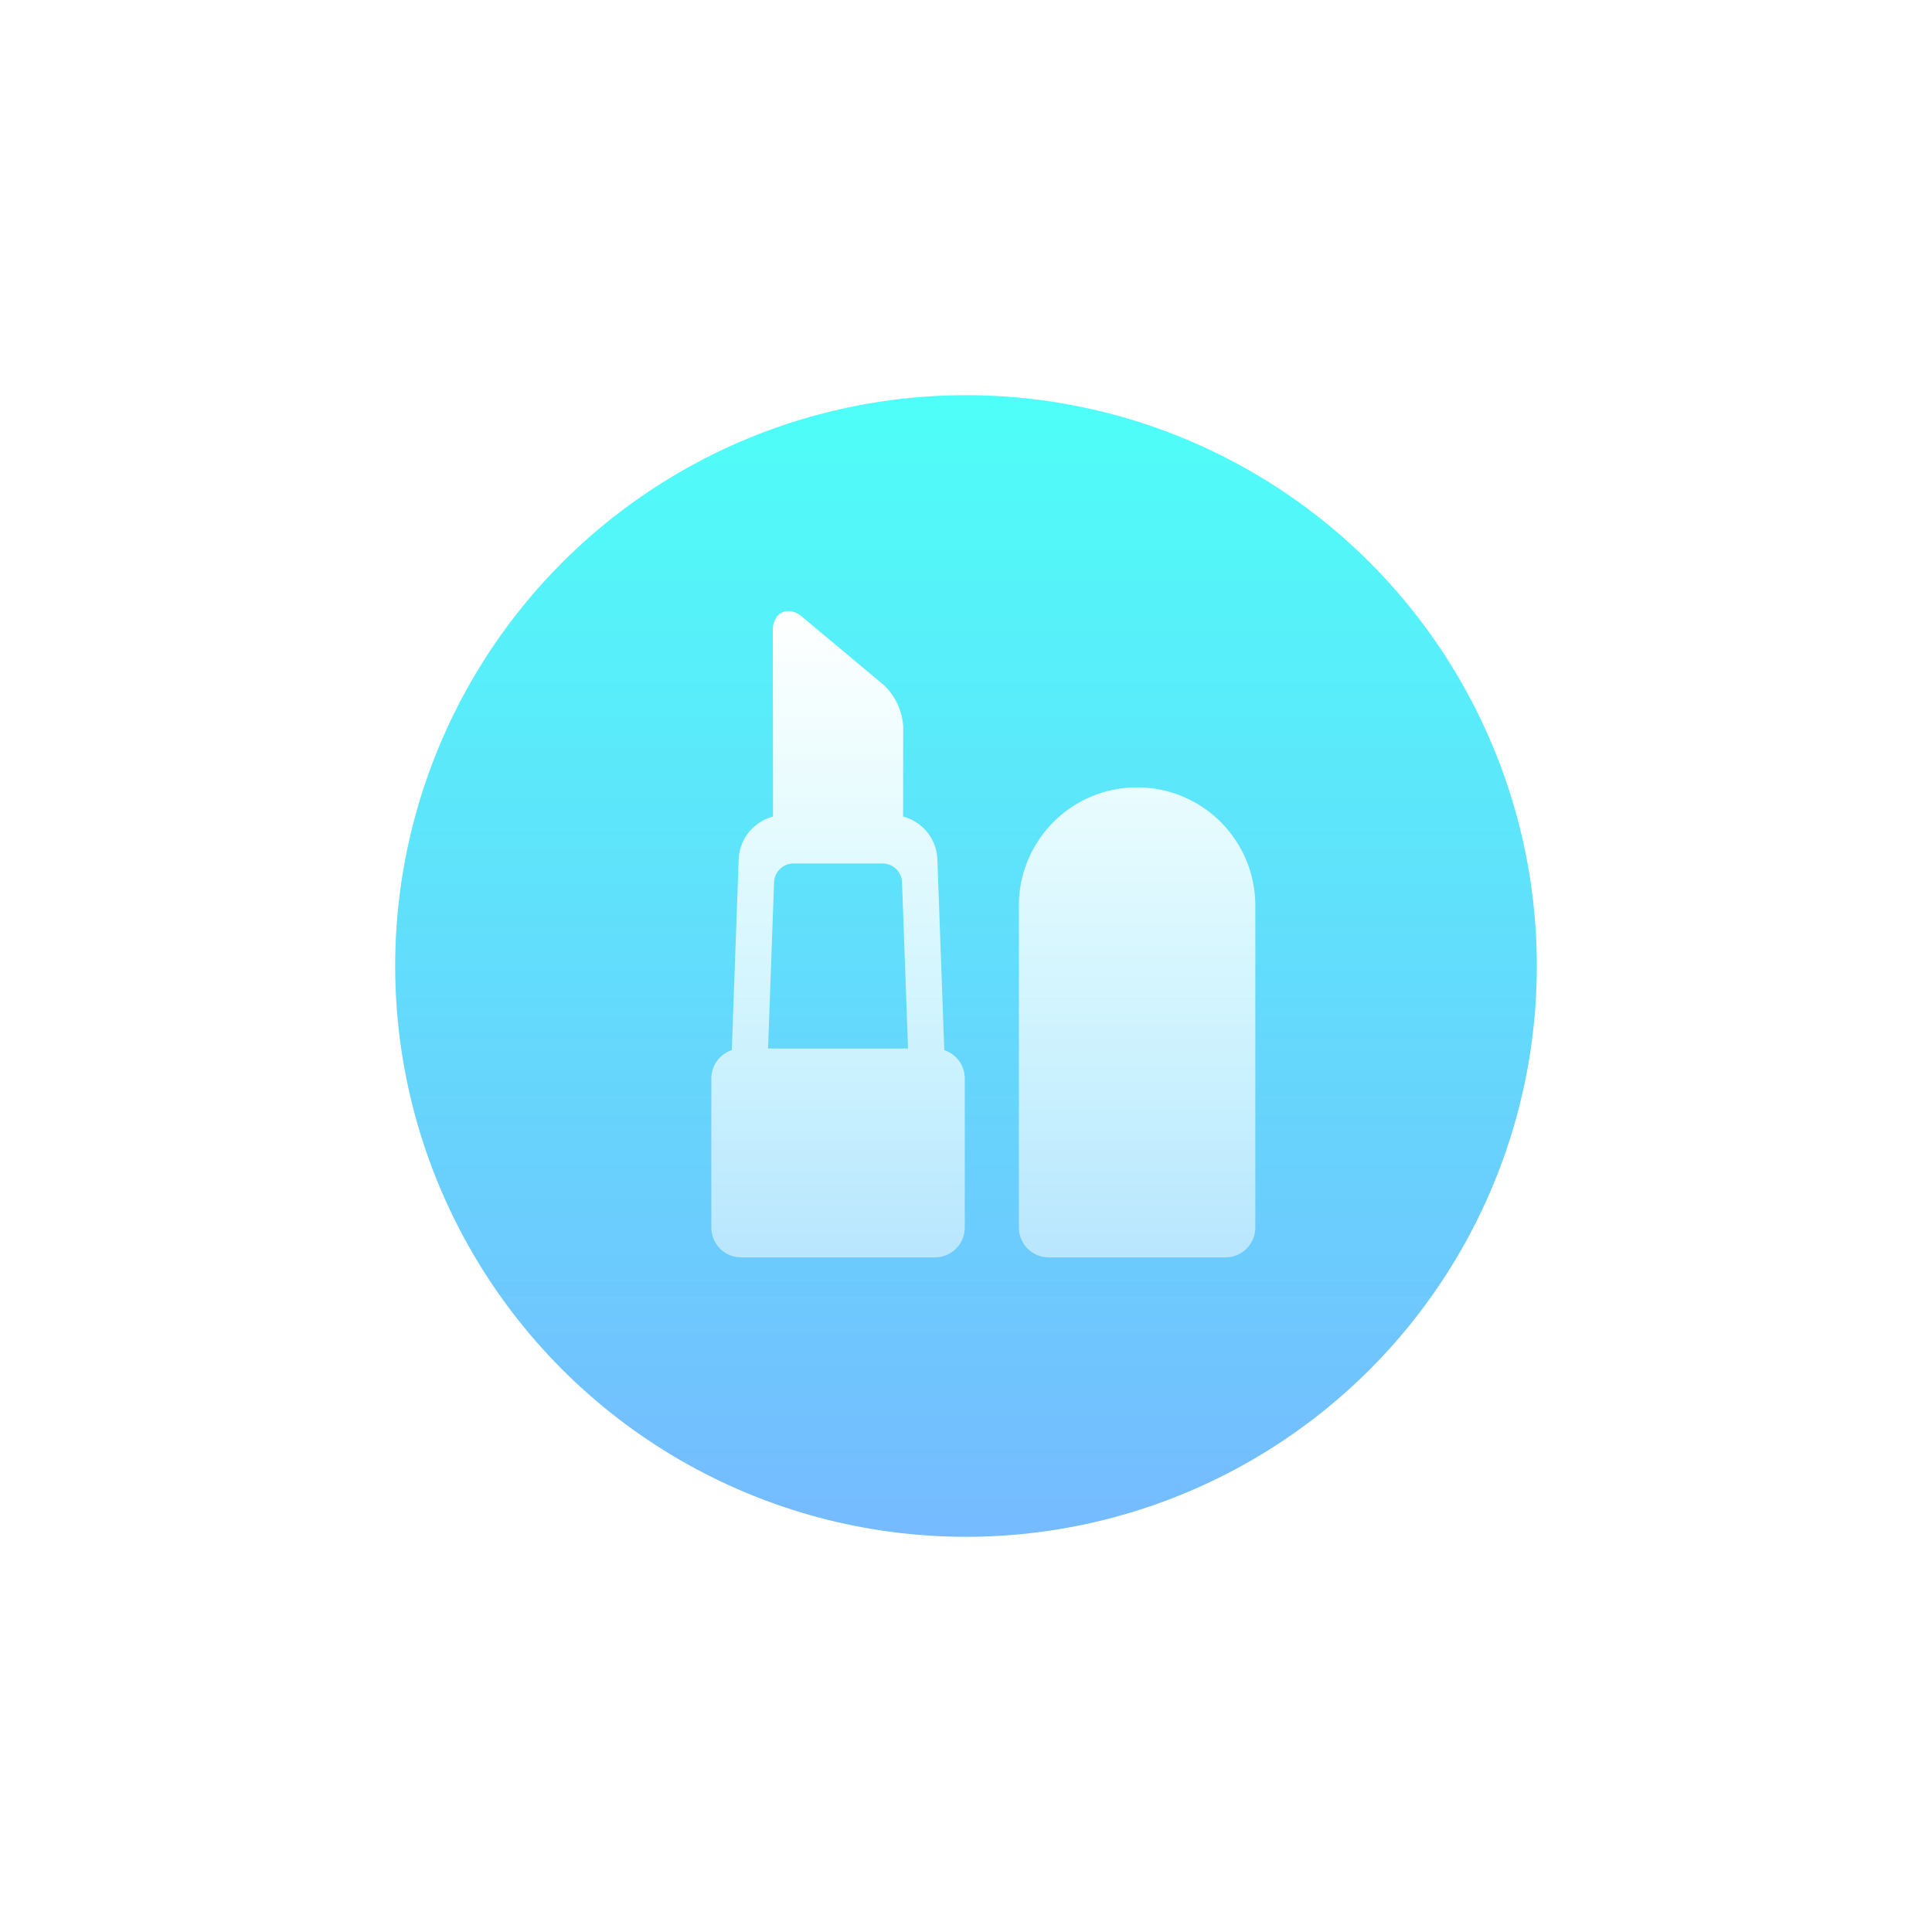 <svg xmlns="http://www.w3.org/2000/svg" xmlns:xlink="http://www.w3.org/1999/xlink" width="110" height="110" viewBox="0 0 110 110">
  <defs>
    <style>
      .cls-1 {
        fill: url(#linear-gradient);
      }

      .cls-2 {
        fill: url(#linear-gradient-2);
      }

      .cls-3 {
        filter: url(#Beauty);
      }

      .cls-4 {
        filter: url(#Ellipse_5);
      }
    </style>
    <linearGradient id="linear-gradient" x1="0.5" y1="1" x2="0.5" gradientUnits="objectBoundingBox">
      <stop offset="0" stop-color="#76baff"/>
      <stop offset="1" stop-color="#4efff8"/>
    </linearGradient>
    <filter id="Ellipse_5" x="0" y="0" width="110" height="110" filterUnits="userSpaceOnUse">
      <feOffset dy="8" input="SourceAlpha"/>
      <feGaussianBlur stdDeviation="7.5" result="blur"/>
      <feFlood flood-color="#62aaff" flood-opacity="0.341"/>
      <feComposite operator="in" in2="blur"/>
      <feComposite in="SourceGraphic"/>
    </filter>
    <linearGradient id="linear-gradient-2" x1="0.5" x2="0.5" y2="1" gradientUnits="objectBoundingBox">
      <stop offset="0" stop-color="#fff"/>
      <stop offset="1" stop-color="#fff" stop-opacity="0.518"/>
    </linearGradient>
    <filter id="Beauty" x="31.5" y="25.792" width="48.97" height="54.802" filterUnits="userSpaceOnUse">
      <feOffset dy="8" input="SourceAlpha"/>
      <feGaussianBlur stdDeviation="3" result="blur-2"/>
      <feFlood flood-color="#0062ff" flood-opacity="0.345"/>
      <feComposite operator="in" in2="blur-2"/>
      <feComposite in="SourceGraphic"/>
    </filter>
  </defs>
  <g id="Beauty-2" data-name="Beauty" transform="translate(22.5 14.5)">
    <g id="icon" transform="translate(-112 -140)">
      <g class="cls-4" transform="matrix(1, 0, 0, 1, 89.5, 125.5)">
        <circle id="Ellipse_5-2" data-name="Ellipse 5" class="cls-1" cx="32.5" cy="32.5" r="32.5" transform="translate(22.5 14.5)"/>
      </g>
      <g class="cls-3" transform="matrix(1, 0, 0, 1, 89.5, 125.5)">
        <path id="Beauty-3" data-name="Beauty" class="cls-2" d="M19.211,36.8a1.7,1.7,0,0,1-1.7-1.7V16.688a6.731,6.731,0,0,1,13.461,0V35.1a1.7,1.7,0,0,1-1.7,1.7ZM1.7,36.8A1.7,1.7,0,0,1,0,35.1V26.61A1.7,1.7,0,0,1,1.166,25l.392-10.877A2.628,2.628,0,0,1,3.514,11.7L3.5,1.122A1.33,1.33,0,0,1,3.7.367.814.814,0,0,1,4.381,0a1.261,1.261,0,0,1,.8.338L9.795,4.19a3.517,3.517,0,0,1,1.13,2.421L10.919,11.7a2.626,2.626,0,0,1,1.951,2.422L13.263,25A1.7,1.7,0,0,1,14.43,26.61V35.1a1.7,1.7,0,0,1-1.7,1.7ZM3.573,15.433,3.23,24.908H11.2l-.343-9.475a1.111,1.111,0,0,0-1.1-1.06H4.672A1.111,1.111,0,0,0,3.573,15.433Z" transform="translate(40.5 26.79)"/>
      </g>
    </g>
  </g>
</svg>
